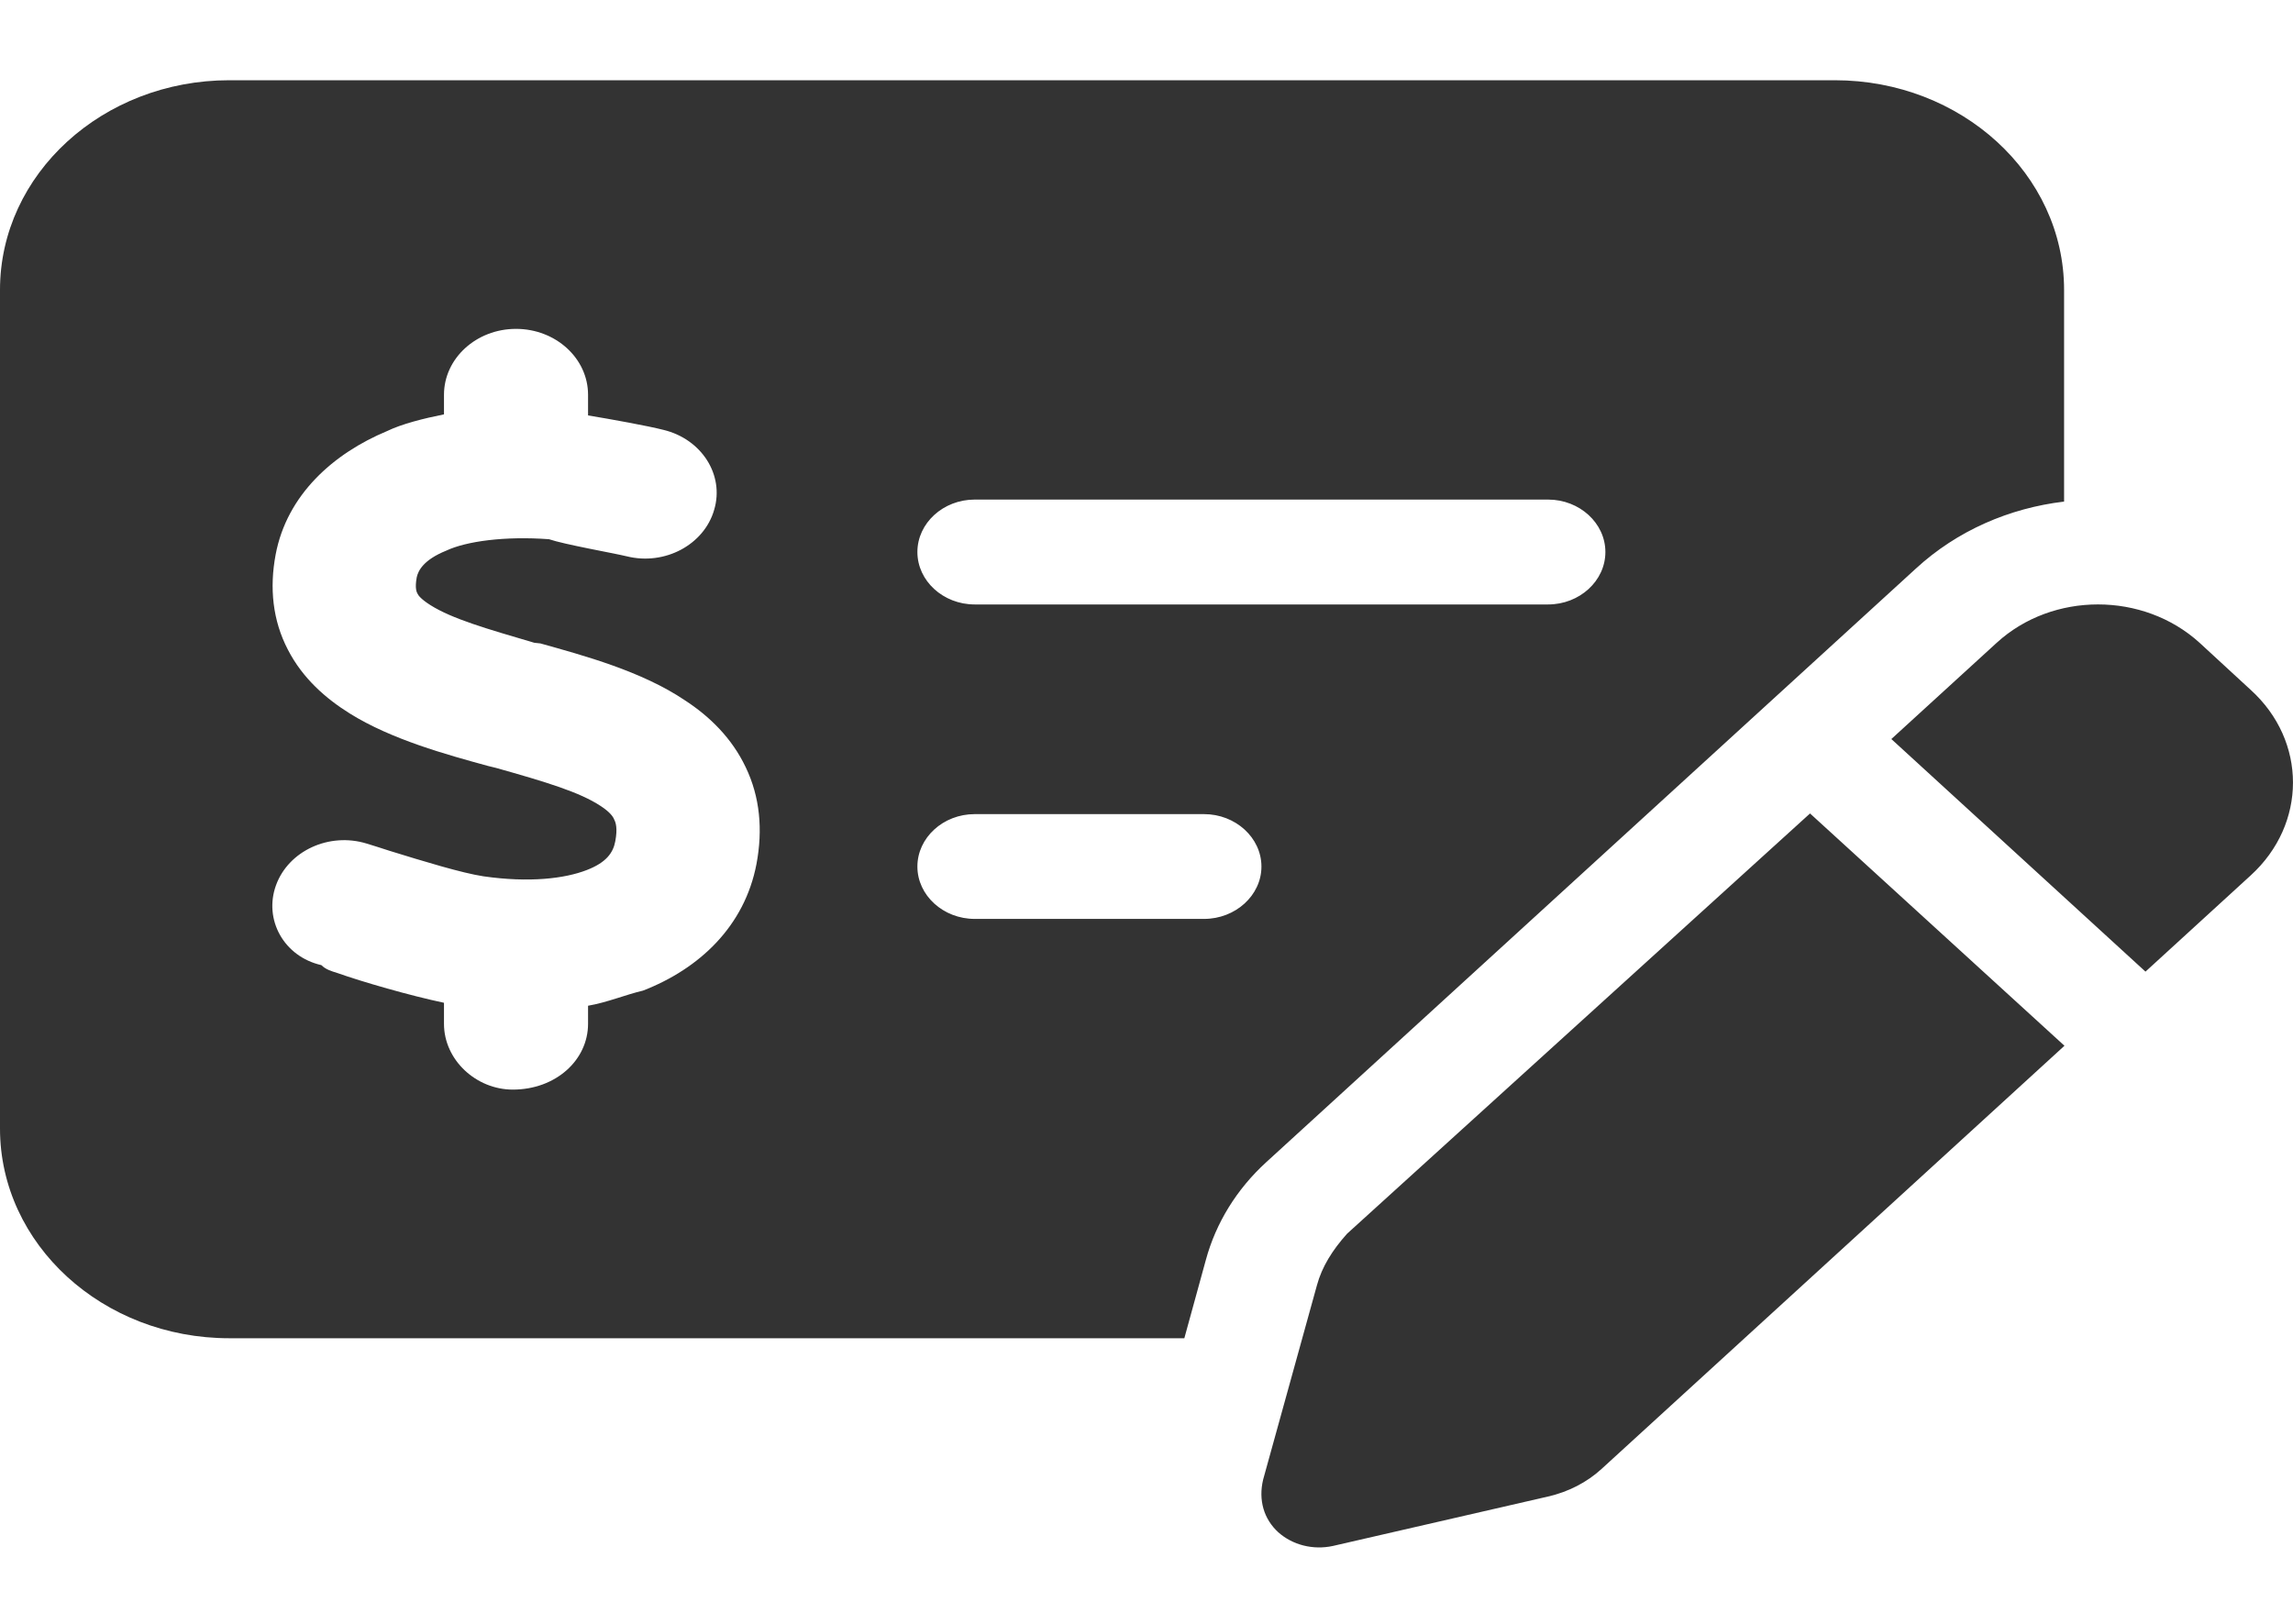 <svg width="24" height="17" viewBox="0 0 24 17" fill="none" xmlns="http://www.w3.org/2000/svg">
<path d="M1.12522e-05 3.035C1.12522e-05 1.823 1.075 0.84 2.4 0.84H19.204C20.528 0.84 21.604 1.823 21.604 3.035V5.251C21.034 5.319 20.486 5.553 20.051 5.954L13.251 12.169C12.944 12.45 12.726 12.803 12.621 13.191L12.396 14.01H2.4C1.075 14.01 0 13.026 0 11.815L1.12522e-05 3.035ZM10.202 9.62H12.602C12.932 9.62 13.203 9.373 13.203 9.072C13.203 8.77 12.932 8.523 12.602 8.523H10.202C9.872 8.523 9.602 8.77 9.602 9.072C9.602 9.373 9.872 9.62 10.202 9.62ZM10.202 5.23C9.872 5.23 9.602 5.477 9.602 5.779C9.602 6.081 9.872 6.328 10.202 6.328H16.203C16.533 6.328 16.803 6.081 16.803 5.779C16.803 5.477 16.533 5.23 16.203 5.23H10.202ZM4.647 4.133V4.338C4.437 4.38 4.205 4.438 4.051 4.513C3.49 4.747 3.003 5.179 2.885 5.806C2.819 6.156 2.854 6.496 3.013 6.801C3.168 7.103 3.413 7.315 3.662 7.47C4.096 7.741 4.67 7.899 5.109 8.019L5.191 8.039C5.716 8.187 6.069 8.293 6.29 8.44C6.384 8.502 6.418 8.55 6.429 8.581C6.444 8.609 6.466 8.67 6.44 8.807C6.418 8.927 6.346 9.03 6.14 9.109C5.911 9.198 5.54 9.243 5.06 9.174C4.835 9.14 4.433 9.017 4.077 8.907C3.995 8.879 3.912 8.855 3.837 8.831C3.445 8.711 3.02 8.907 2.889 9.267C2.758 9.627 2.971 10.015 3.364 10.104C3.409 10.149 3.465 10.166 3.53 10.186C3.792 10.279 4.291 10.423 4.647 10.498V10.718C4.647 11.098 4.985 11.407 5.367 11.407C5.817 11.407 6.155 11.098 6.155 10.718V10.529C6.354 10.495 6.549 10.413 6.729 10.371C7.321 10.142 7.794 9.696 7.918 9.044C7.985 8.687 7.955 8.344 7.805 8.032C7.659 7.724 7.423 7.497 7.171 7.333C6.718 7.027 6.11 6.863 5.656 6.736L5.592 6.729C5.093 6.582 4.733 6.479 4.505 6.335C4.407 6.273 4.377 6.232 4.37 6.215C4.362 6.201 4.34 6.16 4.362 6.043C4.377 5.974 4.433 5.861 4.67 5.765C4.88 5.666 5.285 5.611 5.746 5.645C5.907 5.7 6.414 5.789 6.56 5.824C6.958 5.923 7.37 5.703 7.475 5.337C7.584 4.973 7.344 4.596 6.943 4.5C6.778 4.458 6.402 4.39 6.155 4.349V4.133C6.155 3.752 5.817 3.443 5.401 3.443C4.985 3.443 4.647 3.752 4.647 4.133ZM23.558 7.223C24.147 7.758 24.147 8.626 23.558 9.164L22.456 10.172L19.796 7.737L20.899 6.729C21.484 6.194 22.433 6.194 23.022 6.729L23.558 7.223ZM14.099 12.916L18.945 8.516L21.608 10.948L16.762 15.379C16.608 15.52 16.413 15.619 16.203 15.667L13.949 16.185C13.743 16.229 13.529 16.175 13.379 16.041C13.229 15.904 13.169 15.705 13.221 15.489L13.784 13.455C13.836 13.263 13.945 13.088 14.099 12.916Z" fill="#333333"/>
</svg>
